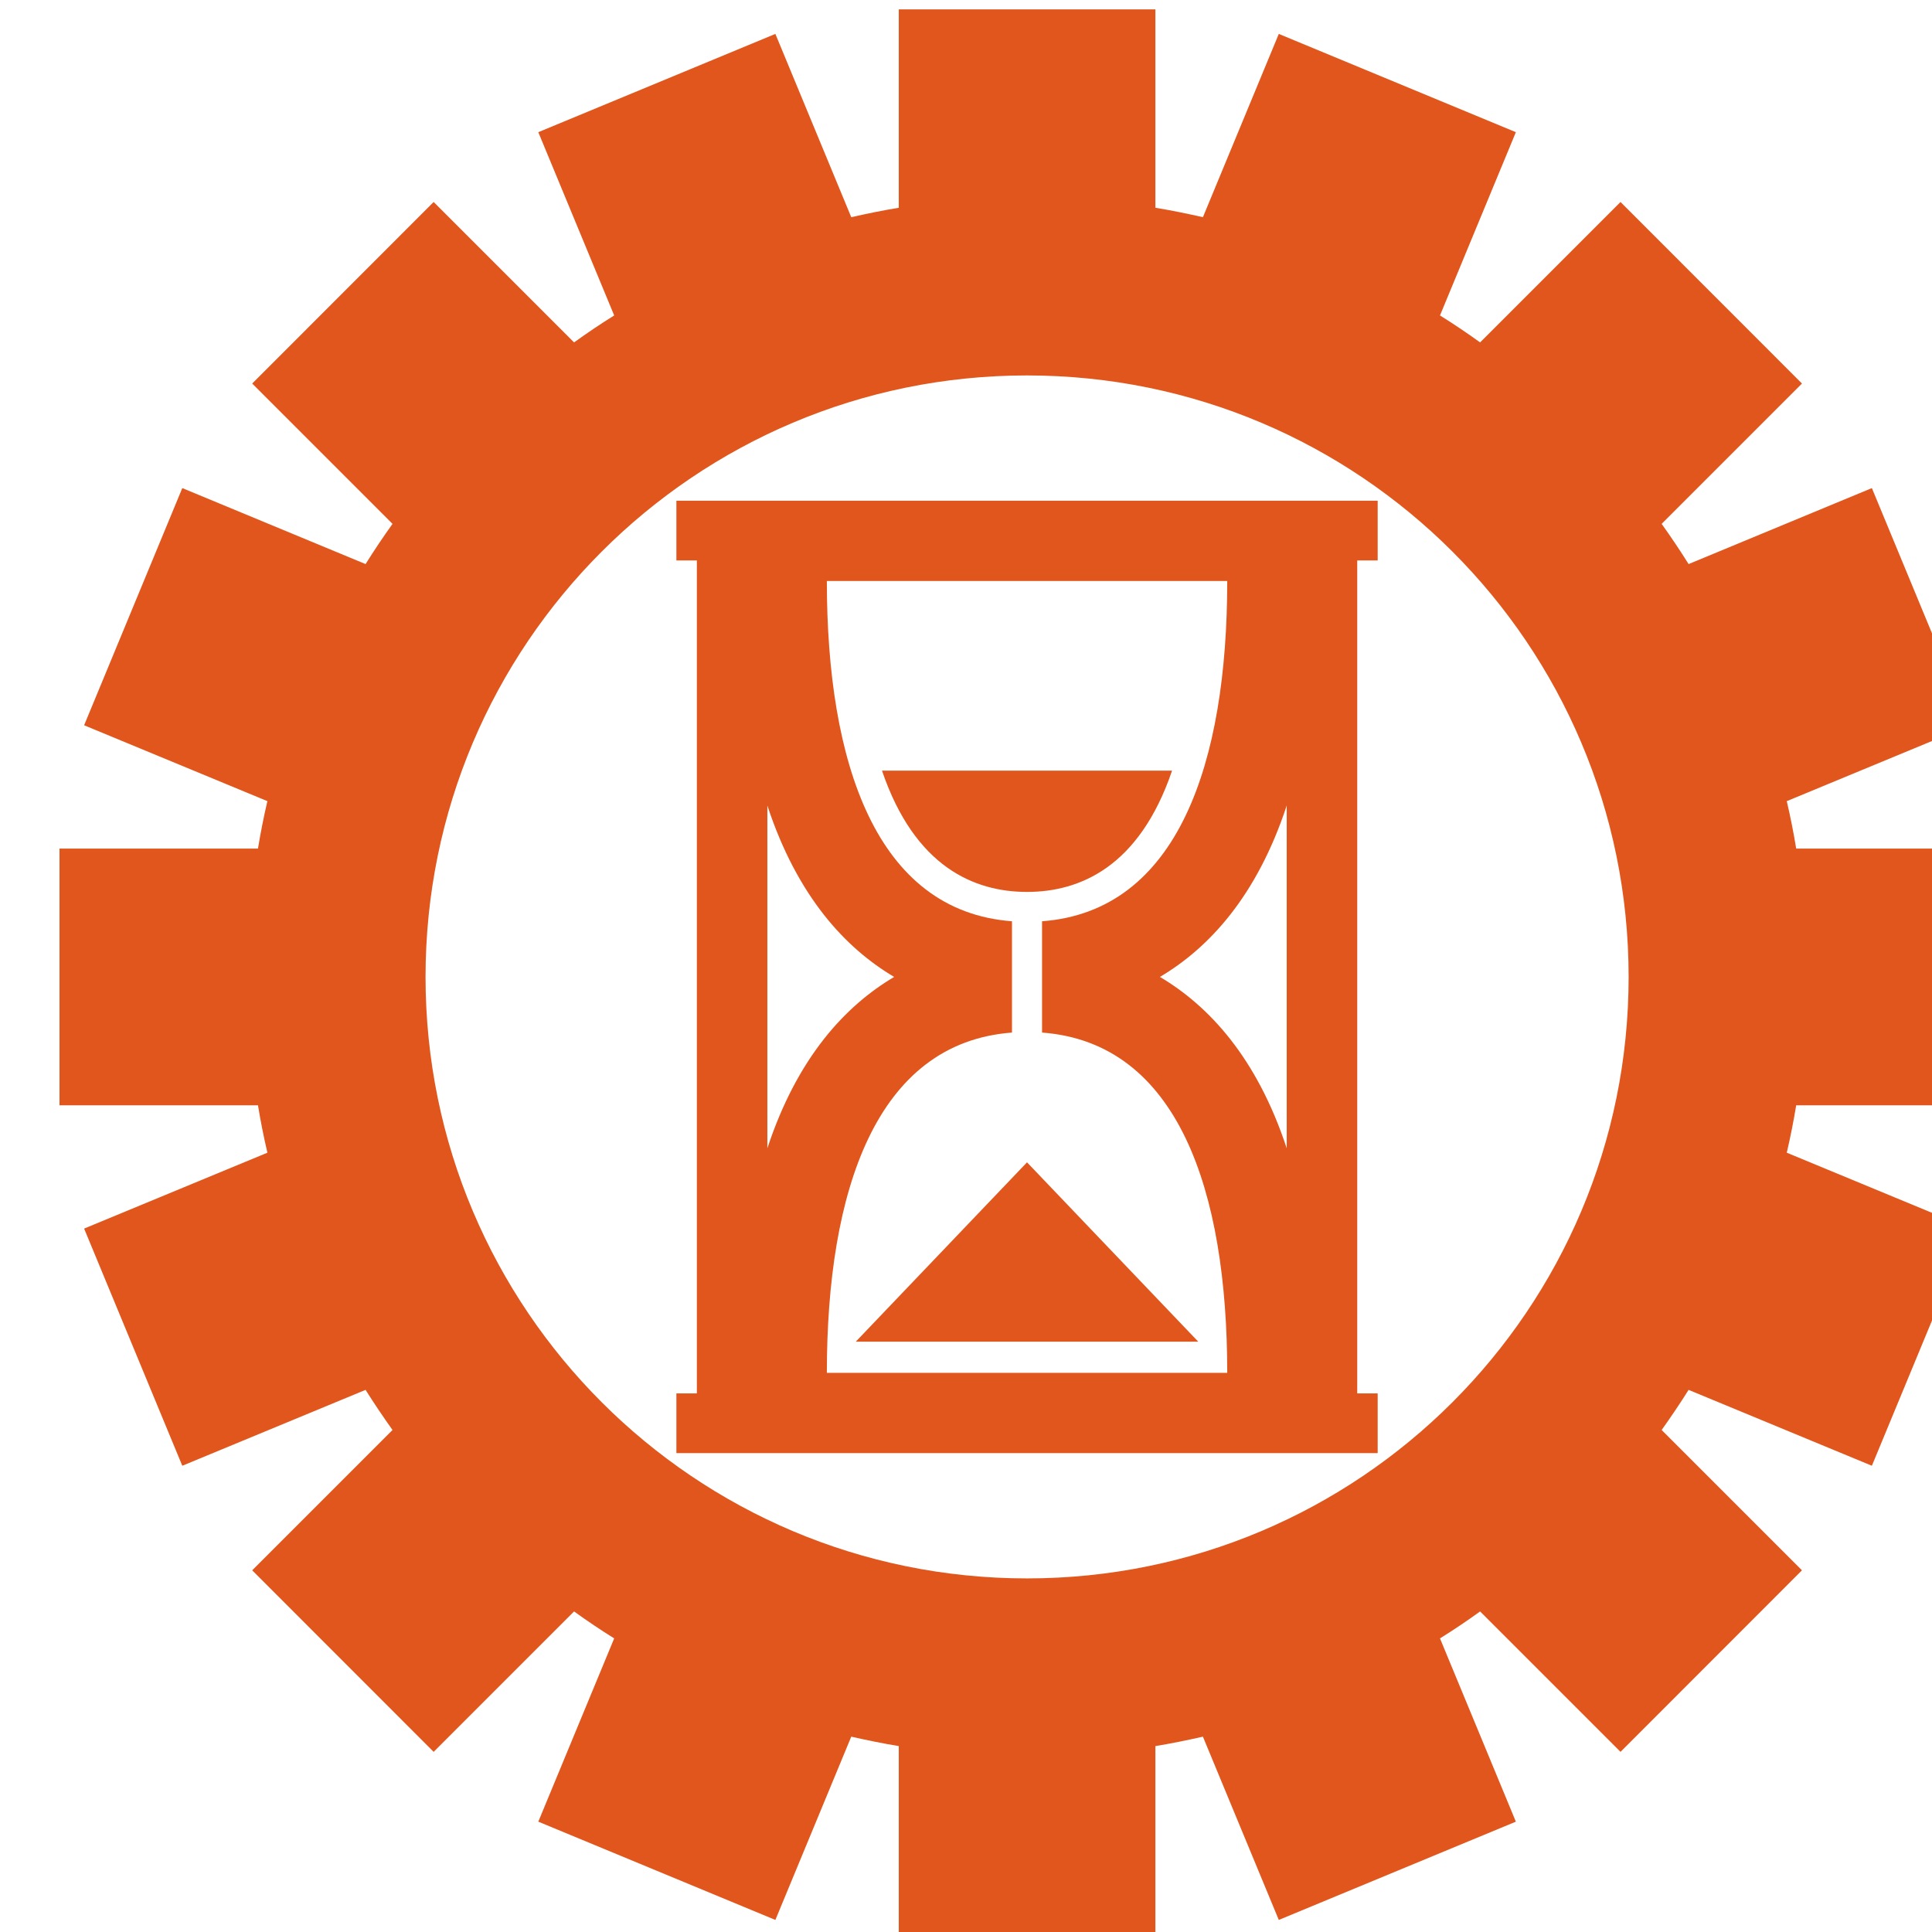 <?xml version="1.0" encoding="UTF-8" standalone="no"?>
<!-- Created with Inkscape (http://www.inkscape.org/) -->

<svg
   xmlns:dc="http://purl.org/dc/elements/1.1/"
   xmlns:cc="http://creativecommons.org/ns#"
   xmlns:rdf="http://www.w3.org/1999/02/22-rdf-syntax-ns#"
   xmlns:svg="http://www.w3.org/2000/svg"
   xmlns="http://www.w3.org/2000/svg"
   xmlns:sodipodi="http://sodipodi.sourceforge.net/DTD/sodipodi-0.dtd"
   xmlns:inkscape="http://www.inkscape.org/namespaces/inkscape"
   width="50.535mm"
   height="50.535mm"
   viewBox="0 0 50.535 50.535"
   version="1.1"
   id="svg795"
   inkscape:version="0.92.4 (f8dce91, 2019-08-02)"
   sodipodi:docname="photon_wave_mechanics.svg">
  <defs
     id="defs789" />
  <sodipodi:namedview
     id="base"
     pagecolor="#ffffff"
     bordercolor="#666666"
     borderopacity="1.0"
     inkscape:pageopacity="0.0"
     inkscape:pageshadow="2"
     inkscape:zoom="0.35"
     inkscape:cx="208.95463"
     inkscape:cy="23.876261"
     inkscape:document-units="mm"
     inkscape:current-layer="layer1"
     showgrid="false"
     inkscape:window-width="446"
     inkscape:window-height="439"
     inkscape:window-x="1205"
     inkscape:window-y="767"
     inkscape:window-maximized="0" />
  <g
     inkscape:label="Layer 1"
     inkscape:groupmode="layer"
     id="layer1"
     transform="translate(17.799,-44.139)">
    <g
       transform="matrix(0.265,0,0,0.265,-1006.335,-111.854)"
       id="g4612"
       style="fill:#e1561c;fill-opacity:1">
      <path
         inkscape:connector-curvature="0"
         d="m 3927.198,697.75 v -25.34 h -19.58 c -0.26,-1.58 -0.57,-3.14 -0.93,-4.68 l 18.09,-7.49 -9.69,-23.41 -18.09,7.5 c -0.85,-1.36 -1.74,-2.68 -2.66,-3.97 l 13.85,-13.85 -17.91,-17.92 -13.86,13.86 c -1.29,-0.93 -2.61,-1.82 -3.96,-2.66 l 7.49,-18.09 -23.4,-9.7 -7.49,18.09 c -1.55,-0.35 -3.11,-0.67 -4.69,-0.93 v -19.58 h -25.33 v 19.58 c -1.58,0.26 -3.14,0.58 -4.69,0.93 l -7.49,-18.09 -23.4,9.7 7.49,18.09 c -1.35,0.84 -2.67,1.73 -3.96,2.66 l -13.86,-13.86 -17.91,17.92 13.85,13.85 c -0.92,1.29 -1.81,2.61 -2.66,3.97 l -18.09,-7.5 -9.69,23.41 18.09,7.49 c -0.36,1.54 -0.67,3.1 -0.93,4.68 h -19.59 v 25.34 h 19.59 c 0.26,1.58 0.57,3.14 0.93,4.68 l -18.09,7.49 9.69,23.41 18.09,-7.49 c 0.85,1.35 1.74,2.67 2.66,3.96 l -13.85,13.85 17.91,17.92 13.86,-13.86 c 1.29,0.93 2.61,1.82 3.96,2.66 l -7.49,18.09 23.4,9.7 7.49,-18.09 c 1.55,0.35 3.11,0.67 4.69,0.93 v 19.58 h 25.33 v -19.58 c 1.58,-0.26 3.14,-0.58 4.69,-0.93 l 7.49,18.09 23.4,-9.7 -7.49,-18.09 c 1.35,-0.84 2.67,-1.73 3.96,-2.66 l 13.86,13.86 17.91,-17.92 -13.85,-13.85 c 0.92,-1.29 1.81,-2.61 2.66,-3.96 l 18.09,7.49 9.69,-23.41 -18.09,-7.49 c 0.36,-1.54 0.67,-3.1 0.93,-4.68 z m -95.5,46.7 c -32.79,0 -59.37,-26.58 -59.37,-59.37 0,-32.79 26.58,-59.37 59.37,-59.37 32.8,0 59.38,26.58 59.38,59.37 0,32.79 -26.58,59.37 -59.38,59.37 z"
         id="path4604"
         style="fill:#e1561c;fill-opacity:1" />
      <path
         inkscape:connector-curvature="0"
         d="m 3797.088,643.97 h 2.02 v 0.05 82.12 0.05 h -2.02 v 5.891 h 69.221 v -5.891 h -2.019 v -0.05 -82.12 -0.05 h 2.019 v -5.891 h -69.221 z m 60.242,58.024 c -2.952,-8.963 -7.691,-14.057 -12.516,-16.914 4.824,-2.857 9.564,-7.951 12.516,-16.914 z m -5.871,-55.994 c 0,17.952 -4.851,32.585 -18.278,33.587 v 10.986 c 13.427,1.002 18.278,15.636 18.278,33.587 h -39.52 c 0,-17.949 4.85,-32.581 18.273,-33.587 v -10.987 c -13.422,-1.006 -18.273,-15.638 -18.273,-33.587 z m -45.392,22.166 c 2.952,8.963 7.691,14.057 12.516,16.914 -4.824,2.857 -9.564,7.951 -12.516,16.914 z"
         id="path4606"
         style="fill:#e1561c;fill-opacity:1" />
      <path
         inkscape:connector-curvature="0"
         d="m 3831.698,676.69 c 5.197,0 11.078,-2.455 14.315,-11.969 h -28.631 c 3.237,9.514 9.118,11.969 14.315,11.969 z"
         id="path4608"
         style="fill:#e1561c;fill-opacity:1" />
      <path
         style="fill:#e1561c;fill-opacity:1"
         d="M 3848.602,721.086 3831.696,703.381 3814.79,721.086 Z"
         id="polygon4610"
         inkscape:connector-curvature="0" />
    </g>
  </g>
</svg>
